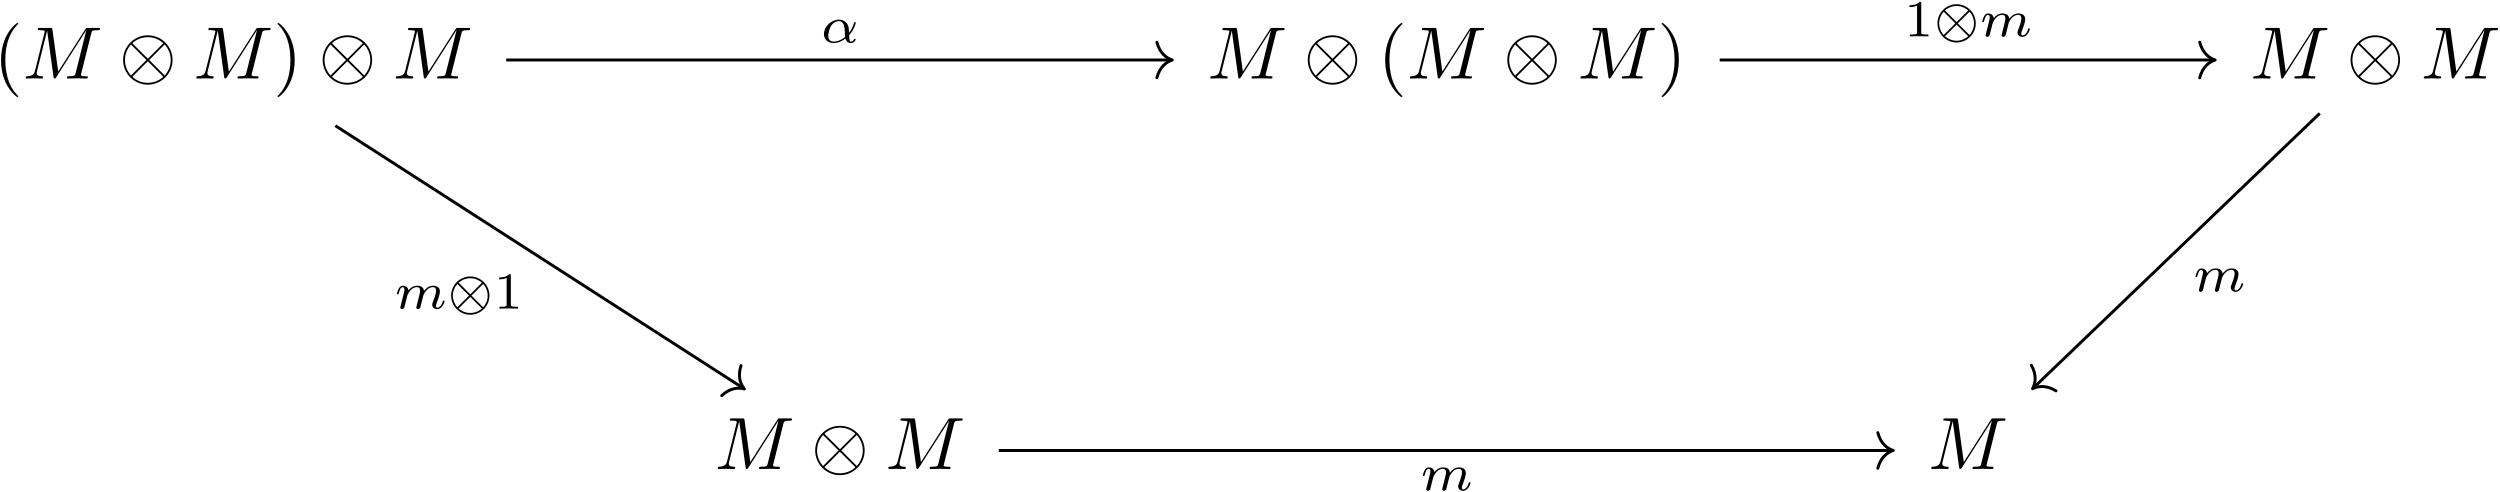<?xml version="1.0" encoding="UTF-8"?>
<svg xmlns="http://www.w3.org/2000/svg" xmlns:xlink="http://www.w3.org/1999/xlink" width="1209pt" height="238pt" viewBox="0 0 1209 238"><!--latexit:AAAIPXjabVVZbBtFGJ7JbknrHnaSnum1SdwjtEnsJCVtelAnqVO3sXusHTvJpmG9
O7G33sPZXccXK40EqhAqTwhF5QFo+tIiRClQrgeEBFSAUClphUAIQZ8Ql5B44KUv
zNpuEod65d355/v+Y/79fjueliXD9HjuwRqKXvZYrSPmnka6IWnqiJvXhaRErLDb
1NIxtxY/jwTTqAfwwmsTLmeIPYnySPRVSN8uXxHWNc3E8LqraeWqHTt37W59fM/e
tvaOfQcPHR04cfLM2dGxczyaPK+kzUzErWZk+e7qNU5XozsaYttTKG+MkmclybBb
kHnDuFZX37B23foNGzfhGkxhGi/Dj+FavByvwI5rm7ds3badaWpuwSvxKrwGO3Ed
bsSb8Va8DTOxOG8gWVJRRNBkTQ8rmogipmTKKJbWEa/EZTSu8AlVmpQE3iTHDYu8
icix4ryQSuhaRhX7bcdRQ8voAgqjnNkCKp+7Hq+zs6s7EmLPDvZxIbZEZNO8gPwe
hlzABfHquSd69h8YLR9D5RUUKy+REa04zO7vjYXYU6XzumrmnIePPDlCGmCYuqQm
sOs0CeDrK/U5mDF5Ui9bQq74+m2/snH3mNM/eDwwb5NifCZZxTMmMnA93oQbJurg
p5yoCRkFqWaphDGvJ22OF3ndlAQZWQ4uYyBSfIpPoDGytIs1xoultlnMDrIjMpOa
Tr6qyZR2F3sUecUw8kqcMBXeTBpLMXvzUdhYxpzcP16U1DQpVRXKiSYzMmNqjJlP
I0aUdNIYOU8WvKBLpFZGSPI6L5hEnlVZTClVsP630yaI1ZtTGVumS4i8mljSguJD
eVgOBzeASMd05CdH9/OKJOeLEauoSKpVtKpANsmn0TymWEVyP9R2hMmIyvkuT4mt
IxVlBU1ReFXk8lqRa+JMIqqindpubbU3Z/dUk4u7Oj09lsU1WfaoDIVOXw7itZdP
4XV443CItTPfY8MR53A0NkJsViogIoVJv8wnDGKHyJtsObq7LFqXC6/HG4aDmsoL
GtEWN16JMMv1EnPiKaKdAUmwR4HX87MT9mZcmHDVL5KUWFbZrNj7yP2Wo33lXHMJ
Z1Kyp9qUSAW+W79vdnwzk8ZbSMiUTNIOkFGbTfXac6R2dfu9DLkAXm2reep4AG8v
67ZmageTNM200dvRMdVeenvtfDrd0TJ1OFrwGSE2Fw/2Z7ND/QEtzPYJscEDHj7q
lYV8X+jkEjsge4xoIWAQvlTN9T3C94Q45DdyQwMBI5DyJGL+3LQ4KJujsWAiXMYK
FUyKkRpCpRpOhAL+nBDvOpuOR4cLgWNljOTLEYzE9xvCYDJZrsNnBKWsFK+uIxeQ
svmSj5QtEB9z3mazHnLGXFX8wfncZa7sFR1cHCUktSR+W/sMU9wdZDjNfgcGE2xd
WFrMzp1McQGroi0FCZvjSLDSbSlCqEEb43Vdy441c7ycTvLNe5lJXVMOe9u8e8k4
k2fX+CJSUZmP4LWady0hd7V1VpG982TFWgjcVQm8bzFXWcD3VWJ1V+MPk5EkCwQO
qeLDphGBTmcnXA3zv7kLE3FleqIXLAd1oBG4QSvoBD0gAIbAGcCCLLDAs+AimAGv
gKvgdfAGeBO8Bd4G74L3wAfgI/AZuAW+AF+Br8FtcAfMgXvgO/A9uA9+BX+Cf8AD
uAKugQzcA7vhQeiDIRiBUTgCz0EJ6rAALXgBPgdfgDPwEnwZvgpvwJvwY/g5vA1/
hD/Bn+F96ip1nbpBvUPdpN6nPqQ+ob6k7lA/UL9Qv1F/UH9Rf1P/Ug/oGnoZ7aA3
0I30drqb7qGH6Ag9SsfpFK3QOp2nn6afoZ+nL9Iv0i/RM/Sl2jW1DbWt5WmugZX/
vRyo+tS2/QdaLbbt-->
<defs>
<g>
<g id="glyph-0-0">
<path d="M 11.875 8.609 C 11.875 8.5 11.875 8.422 11.266 7.812 C 6.781 3.297 5.625 -3.484 5.625 -8.969 C 5.625 -15.203 7 -21.438 11.406 -25.922 C 11.875 -26.359 11.875 -26.422 11.875 -26.531 C 11.875 -26.781 11.719 -26.891 11.516 -26.891 C 11.156 -26.891 7.922 -24.453 5.812 -19.906 C 3.984 -15.953 3.547 -11.984 3.547 -8.969 C 3.547 -6.172 3.938 -1.828 5.922 2.219 C 8.062 6.641 11.156 8.969 11.516 8.969 C 11.719 8.969 11.875 8.859 11.875 8.609 Z M 11.875 8.609 "/>
</g>
<g id="glyph-0-1">
<path d="M 10.359 -8.969 C 10.359 -11.766 9.969 -16.094 8 -20.156 C 5.844 -24.562 2.766 -26.891 2.406 -26.891 C 2.188 -26.891 2.047 -26.75 2.047 -26.531 C 2.047 -26.422 2.047 -26.359 2.719 -25.719 C 6.234 -22.156 8.281 -16.453 8.281 -8.969 C 8.281 -2.828 6.953 3.484 2.516 8 C 2.047 8.422 2.047 8.5 2.047 8.609 C 2.047 8.828 2.188 8.969 2.406 8.969 C 2.766 8.969 5.984 6.531 8.109 1.969 C 9.938 -1.969 10.359 -5.953 10.359 -8.969 Z M 10.359 -8.969 "/>
</g>
<g id="glyph-1-0">
<path d="M 33.203 -21.734 C 33.531 -23.016 33.594 -23.375 36.297 -23.375 C 37.109 -23.375 37.438 -23.375 37.438 -24.094 C 37.438 -24.484 37.078 -24.484 36.469 -24.484 L 31.734 -24.484 C 30.797 -24.484 30.766 -24.484 30.344 -23.812 L 17.25 -3.375 L 14.453 -23.672 C 14.344 -24.484 14.266 -24.484 13.344 -24.484 L 8.422 -24.484 C 7.75 -24.484 7.344 -24.484 7.344 -23.812 C 7.344 -23.375 7.672 -23.375 8.391 -23.375 C 8.859 -23.375 9.5 -23.344 9.938 -23.312 C 10.5 -23.234 10.719 -23.125 10.719 -22.734 C 10.719 -22.594 10.688 -22.484 10.578 -22.047 L 6.031 -3.797 C 5.672 -2.359 5.062 -1.219 2.156 -1.109 C 1.969 -1.109 1.5 -1.078 1.5 -0.438 C 1.5 -0.109 1.719 0 2.016 0 C 3.156 0 4.406 -0.109 5.594 -0.109 C 6.812 -0.109 8.109 0 9.281 0 C 9.469 0 9.938 0 9.938 -0.719 C 9.938 -1.109 9.531 -1.109 9.281 -1.109 C 7.25 -1.141 6.844 -1.859 6.844 -2.688 C 6.844 -2.938 6.891 -3.125 7 -3.516 L 11.875 -23.062 L 11.906 -23.062 L 14.984 -0.828 C 15.062 -0.391 15.094 0 15.531 0 C 15.922 0 16.141 -0.391 16.312 -0.641 L 30.797 -23.344 L 30.844 -23.344 L 25.719 -2.797 C 25.359 -1.406 25.281 -1.109 22.453 -1.109 C 21.844 -1.109 21.438 -1.109 21.438 -0.438 C 21.438 0 21.875 0 21.984 0 C 22.984 0 25.422 -0.109 26.422 -0.109 C 27.906 -0.109 29.438 0 30.906 0 C 31.125 0 31.594 0 31.594 -0.719 C 31.594 -1.109 31.266 -1.109 30.594 -1.109 C 29.266 -1.109 28.25 -1.109 28.25 -1.75 C 28.25 -1.906 28.25 -1.969 28.438 -2.625 Z M 33.203 -21.734 "/>
</g>
<g id="glyph-2-0">
<path d="M 25.891 -8.969 C 25.891 -15.562 20.516 -20.906 13.953 -20.906 C 7.281 -20.906 1.969 -15.484 1.969 -8.969 C 1.969 -2.359 7.344 2.969 13.906 2.969 C 20.578 2.969 25.891 -2.438 25.891 -8.969 Z M 6.812 -16.672 C 6.734 -16.75 6.484 -17 6.484 -17.062 C 6.484 -17.219 9.391 -20.016 13.906 -20.016 C 15.172 -20.016 18.469 -19.828 21.406 -17.062 L 13.953 -9.578 Z M 5.766 -1.469 C 3.578 -3.906 2.875 -6.672 2.875 -8.969 C 2.875 -11.719 3.906 -14.344 5.766 -16.453 L 13.266 -8.969 Z M 22.047 -16.453 C 23.781 -14.625 25 -11.906 25 -8.969 C 25 -6.203 23.953 -3.578 22.094 -1.469 L 14.594 -8.969 Z M 21.047 -1.25 C 21.125 -1.188 21.375 -0.938 21.375 -0.859 C 21.375 -0.719 18.469 2.078 13.953 2.078 C 12.688 2.078 9.391 1.906 6.453 -0.859 L 13.906 -8.359 Z M 21.047 -1.25 "/>
</g>
<g id="glyph-3-0">
<path d="M 13.734 -3.547 C 16.047 -5.922 16.969 -9.266 16.969 -9.547 C 16.969 -9.875 16.672 -9.875 16.547 -9.875 C 16.203 -9.875 16.203 -9.797 16.016 -9.234 C 15.562 -7.578 14.734 -6.047 13.688 -4.703 C 13.656 -5.078 13.609 -6.75 13.562 -6.984 C 13.188 -9.469 11.297 -11.078 8.781 -11.078 C 5.094 -11.078 1.562 -7.641 1.562 -4.125 C 1.562 -1.812 3.234 0.25 6.156 0.25 C 8.469 0.25 10.547 -0.797 11.953 -1.891 C 12.531 -0.047 13.812 0.25 14.562 0.25 C 16.016 0.25 16.922 -0.984 16.922 -1.5 C 16.922 -1.812 16.625 -1.812 16.5 -1.812 C 16.172 -1.812 16.125 -1.703 16.062 -1.562 C 15.719 -0.609 14.938 -0.453 14.641 -0.453 C 14.281 -0.453 13.859 -0.453 13.734 -3.547 Z M 11.781 -2.688 C 9.312 -0.672 7.188 -0.453 6.234 -0.453 C 4.562 -0.453 3.641 -1.562 3.641 -3.234 C 3.641 -3.969 4 -6.703 5.297 -8.438 C 6.453 -9.938 7.891 -10.375 8.766 -10.375 C 10.766 -10.375 11.344 -8.438 11.547 -6.875 C 11.703 -5.797 11.656 -4.016 11.781 -2.688 Z M 11.781 -2.688 "/>
</g>
<g id="glyph-4-0">
<path d="M 10.891 -2.031 C 10.766 -1.531 10.547 -0.672 10.547 -0.547 C 10.547 0 11 0.25 11.406 0.25 C 11.859 0.25 12.25 -0.078 12.375 -0.297 C 12.5 -0.531 12.703 -1.328 12.828 -1.859 C 12.953 -2.328 13.234 -3.484 13.391 -4.125 C 13.531 -4.672 13.688 -5.219 13.812 -5.797 C 14.094 -6.875 14.094 -6.938 14.594 -7.703 C 15.391 -8.938 16.641 -10.375 18.609 -10.375 C 20.016 -10.375 20.094 -9.219 20.094 -8.609 C 20.094 -7.109 19 -4.312 18.609 -3.266 C 18.328 -2.562 18.234 -2.328 18.234 -1.906 C 18.234 -0.578 19.328 0.25 20.609 0.25 C 23.125 0.25 24.234 -3.219 24.234 -3.594 C 24.234 -3.922 23.906 -3.922 23.828 -3.922 C 23.484 -3.922 23.453 -3.766 23.359 -3.484 C 22.781 -1.484 21.688 -0.453 20.688 -0.453 C 20.156 -0.453 20.062 -0.797 20.062 -1.328 C 20.062 -1.906 20.188 -2.234 20.641 -3.359 C 20.938 -4.141 21.969 -6.797 21.969 -8.203 C 21.969 -8.609 21.969 -9.672 21.047 -10.391 C 20.609 -10.719 19.891 -11.078 18.703 -11.078 C 16.453 -11.078 15.062 -9.594 14.266 -8.531 C 14.062 -10.672 12.281 -11.078 11 -11.078 C 8.906 -11.078 7.5 -9.797 6.75 -8.781 C 6.578 -10.516 5.094 -11.078 4.062 -11.078 C 2.984 -11.078 2.406 -10.297 2.078 -9.719 C 1.531 -8.781 1.188 -7.359 1.188 -7.234 C 1.188 -6.906 1.531 -6.906 1.609 -6.906 C 1.953 -6.906 1.984 -6.984 2.156 -7.656 C 2.531 -9.141 3.016 -10.375 4 -10.375 C 4.641 -10.375 4.828 -9.812 4.828 -9.141 C 4.828 -8.656 4.594 -7.734 4.422 -7.062 C 4.25 -6.375 4 -5.344 3.859 -4.797 L 3.062 -1.578 C 2.969 -1.25 2.812 -0.625 2.812 -0.547 C 2.812 0 3.266 0.25 3.672 0.25 C 4.125 0.25 4.516 -0.078 4.641 -0.297 C 4.766 -0.531 4.969 -1.328 5.094 -1.859 C 5.219 -2.328 5.5 -3.484 5.656 -4.125 C 5.797 -4.672 5.953 -5.219 6.078 -5.797 C 6.359 -6.828 6.406 -7.031 7.125 -8.062 C 7.828 -9.062 9.016 -10.375 10.891 -10.375 C 12.359 -10.375 12.375 -9.094 12.375 -8.609 C 12.375 -7.984 12.297 -7.656 11.953 -6.25 Z M 10.891 -2.031 "/>
</g>
<g id="glyph-5-0">
<path d="M 20.469 -6.281 C 20.469 -11.422 16.266 -15.547 11.203 -15.547 C 6.078 -15.547 1.938 -11.344 1.938 -6.297 C 1.938 -1.156 6.125 2.969 11.203 2.969 C 16.328 2.969 20.469 -1.234 20.469 -6.281 Z M 5.578 -12.531 C 6.609 -13.453 8.531 -14.688 11.203 -14.688 C 13.859 -14.688 15.797 -13.453 16.828 -12.531 L 11.203 -6.906 Z M 4.969 -0.672 C 3.594 -2.109 2.781 -4.219 2.781 -6.281 C 2.781 -8.484 3.672 -10.547 4.969 -11.906 L 10.594 -6.297 Z M 17.422 -11.906 C 18.812 -10.469 19.609 -8.359 19.609 -6.297 C 19.609 -4.094 18.734 -2.031 17.422 -0.672 L 11.797 -6.281 Z M 16.828 -0.047 C 15.797 0.875 13.859 2.109 11.203 2.109 C 8.531 2.109 6.609 0.875 5.578 -0.047 L 11.203 -5.672 Z M 16.828 -0.047 "/>
</g>
<g id="glyph-6-0">
<path d="M 8.406 -15.969 C 8.406 -16.641 8.359 -16.672 7.656 -16.672 C 6.047 -15.094 3.766 -15.062 2.734 -15.062 L 2.734 -14.156 C 3.344 -14.156 5 -14.156 6.375 -14.859 L 6.375 -2.062 C 6.375 -1.234 6.375 -0.906 3.859 -0.906 L 2.906 -0.906 L 2.906 0 C 3.359 -0.031 6.453 -0.094 7.375 -0.094 C 8.156 -0.094 11.328 -0.031 11.875 0 L 11.875 -0.906 L 10.922 -0.906 C 8.406 -0.906 8.406 -1.234 8.406 -2.062 Z M 8.406 -15.969 "/>
</g>
</g>
</defs>
<g fill="rgb(0%, 0%, 0%)" fill-opacity="1">
<use xlink:href="#glyph-0-0" x="-3.049" y="37.978"/>
</g>
<g fill="rgb(0%, 0%, 0%)" fill-opacity="1">
<use xlink:href="#glyph-1-0" x="10.899" y="37.978"/>
</g>
<g fill="rgb(0%, 0%, 0%)" fill-opacity="1">
<use xlink:href="#glyph-2-0" x="57.564" y="37.978"/>
</g>
<g fill="rgb(0%, 0%, 0%)" fill-opacity="1">
<use xlink:href="#glyph-1-0" x="93.422" y="37.978"/>
</g>
<g fill="rgb(0%, 0%, 0%)" fill-opacity="1">
<use xlink:href="#glyph-0-1" x="132.16" y="37.978"/>
</g>
<g fill="rgb(0%, 0%, 0%)" fill-opacity="1">
<use xlink:href="#glyph-2-0" x="154.07" y="37.978"/>
</g>
<g fill="rgb(0%, 0%, 0%)" fill-opacity="1">
<use xlink:href="#glyph-1-0" x="189.928" y="37.978"/>
</g>
<g fill="rgb(0%, 0%, 0%)" fill-opacity="1">
<use xlink:href="#glyph-1-0" x="583.798" y="37.978"/>
</g>
<g fill="rgb(0%, 0%, 0%)" fill-opacity="1">
<use xlink:href="#glyph-2-0" x="630.462" y="37.978"/>
</g>
<g fill="rgb(0%, 0%, 0%)" fill-opacity="1">
<use xlink:href="#glyph-0-0" x="666.32" y="37.978"/>
</g>
<g fill="rgb(0%, 0%, 0%)" fill-opacity="1">
<use xlink:href="#glyph-1-0" x="680.269" y="37.978"/>
</g>
<g fill="rgb(0%, 0%, 0%)" fill-opacity="1">
<use xlink:href="#glyph-2-0" x="726.969" y="37.978"/>
</g>
<g fill="rgb(0%, 0%, 0%)" fill-opacity="1">
<use xlink:href="#glyph-1-0" x="762.827" y="37.978"/>
</g>
<g fill="rgb(0%, 0%, 0%)" fill-opacity="1">
<use xlink:href="#glyph-0-1" x="801.53" y="37.978"/>
</g>
<g fill="rgb(0%, 0%, 0%)" fill-opacity="1">
<use xlink:href="#glyph-1-0" x="1088.108" y="37.978"/>
</g>
<g fill="rgb(0%, 0%, 0%)" fill-opacity="1">
<use xlink:href="#glyph-2-0" x="1134.772" y="37.978"/>
</g>
<g fill="rgb(0%, 0%, 0%)" fill-opacity="1">
<use xlink:href="#glyph-1-0" x="1170.63" y="37.978"/>
</g>
<g fill="rgb(0%, 0%, 0%)" fill-opacity="1">
<use xlink:href="#glyph-1-0" x="345.593" y="226.819"/>
</g>
<g fill="rgb(0%, 0%, 0%)" fill-opacity="1">
<use xlink:href="#glyph-2-0" x="392.257" y="226.819"/>
</g>
<g fill="rgb(0%, 0%, 0%)" fill-opacity="1">
<use xlink:href="#glyph-1-0" x="428.116" y="226.819"/>
</g>
<g fill="rgb(0%, 0%, 0%)" fill-opacity="1">
<use xlink:href="#glyph-1-0" x="932.44" y="226.819"/>
</g>
<path fill="none" stroke-width="0.398" stroke-linecap="butt" stroke-linejoin="miter" stroke="rgb(0%, 0%, 0%)" stroke-opacity="1" stroke-miterlimit="10" d="M -99.546 25.398 L -10.263 25.398 " transform="matrix(3.6, 0, 0, -3.6, 603.152, 120.443)"/>
<path fill="none" stroke-width="0.398" stroke-linecap="round" stroke-linejoin="round" stroke="rgb(0%, 0%, 0%)" stroke-opacity="1" stroke-miterlimit="10" d="M -2.073 2.391 C -1.694 0.956 -0.85 0.279 -0 -0.001 C -0.85 -0.279 -1.694 -0.956 -2.073 -2.391 " transform="matrix(3.6, 0, 0, -3.6, 566.922, 29.01)"/>
<g fill="rgb(0%, 0%, 0%)" fill-opacity="1">
<use xlink:href="#glyph-3-0" x="396.893" y="20.572"/>
</g>
<path fill="none" stroke-width="0.398" stroke-linecap="butt" stroke-linejoin="miter" stroke="rgb(0%, 0%, 0%)" stroke-opacity="1" stroke-miterlimit="10" d="M -122.497 16.572 L -67.716 -18.68 " transform="matrix(3.6, 0, 0, -3.6, 603.152, 120.443)"/>
<path fill="none" stroke-width="0.398" stroke-linecap="round" stroke-linejoin="round" stroke="rgb(0%, 0%, 0%)" stroke-opacity="1" stroke-miterlimit="10" d="M -2.072 2.39 C -1.694 0.956 -0.85 0.278 0 -0 C -0.85 -0.279 -1.693 -0.956 -2.072 -2.391 " transform="matrix(3.027, 1.948, 1.948, -3.027, 359.976, 188.081)"/>
<g fill="rgb(0%, 0%, 0%)" fill-opacity="1">
<use xlink:href="#glyph-4-0" x="190.775" y="149.246"/>
</g>
<g fill="rgb(0%, 0%, 0%)" fill-opacity="1">
<use xlink:href="#glyph-5-0" x="216.225" y="149.246"/>
</g>
<g fill="rgb(0%, 0%, 0%)" fill-opacity="1">
<use xlink:href="#glyph-6-0" x="238.642" y="149.246"/>
</g>
<path fill="none" stroke-width="0.398" stroke-linecap="butt" stroke-linejoin="miter" stroke="rgb(0%, 0%, 0%)" stroke-opacity="1" stroke-miterlimit="10" d="M 63.469 25.398 L 129.824 25.398 " transform="matrix(3.6, 0, 0, -3.6, 603.152, 120.443)"/>
<path fill="none" stroke-width="0.398" stroke-linecap="round" stroke-linejoin="round" stroke="rgb(0%, 0%, 0%)" stroke-opacity="1" stroke-miterlimit="10" d="M -2.072 2.391 C -1.693 0.956 -0.85 0.279 -0 -0.001 C -0.85 -0.279 -1.693 -0.956 -2.072 -2.391 " transform="matrix(3.6, 0, 0, -3.6, 1071.236, 29.01)"/>
<g fill="rgb(0%, 0%, 0%)" fill-opacity="1">
<use xlink:href="#glyph-6-0" x="920.711" y="17.584"/>
</g>
<g fill="rgb(0%, 0%, 0%)" fill-opacity="1">
<use xlink:href="#glyph-5-0" x="935.009" y="17.584"/>
</g>
<g fill="rgb(0%, 0%, 0%)" fill-opacity="1">
<use xlink:href="#glyph-4-0" x="957.426" y="17.584"/>
</g>
<path fill="none" stroke-width="0.398" stroke-linecap="butt" stroke-linejoin="miter" stroke="rgb(0%, 0%, 0%)" stroke-opacity="1" stroke-miterlimit="10" d="M 144.078 18.232 L 105.641 -18.62 " transform="matrix(3.6, 0, 0, -3.6, 603.152, 120.443)"/>
<path fill="none" stroke-width="0.398" stroke-linecap="round" stroke-linejoin="round" stroke="rgb(0%, 0%, 0%)" stroke-opacity="1" stroke-miterlimit="10" d="M -2.072 2.391 C -1.694 0.956 -0.851 0.279 0 -0 C -0.85 -0.279 -1.693 -0.956 -2.072 -2.391 " transform="matrix(-2.598, 2.491, 2.491, 2.598, 982.943, 187.973)"/>
<g fill="rgb(0%, 0%, 0%)" fill-opacity="1">
<use xlink:href="#glyph-4-0" x="1060.56" y="140.887"/>
</g>
<path fill="none" stroke-width="0.398" stroke-linecap="butt" stroke-linejoin="miter" stroke="rgb(0%, 0%, 0%)" stroke-opacity="1" stroke-miterlimit="10" d="M -33.377 -27.059 L 86.583 -27.059 " transform="matrix(3.6, 0, 0, -3.6, 603.152, 120.443)"/>
<path fill="none" stroke-width="0.398" stroke-linecap="round" stroke-linejoin="round" stroke="rgb(0%, 0%, 0%)" stroke-opacity="1" stroke-miterlimit="10" d="M -2.072 2.391 C -1.693 0.957 -0.85 0.279 -0.001 -0 C -0.85 -0.279 -1.693 -0.956 -2.072 -2.391 " transform="matrix(3.6, 0, 0, -3.6, 915.568, 217.854)"/>
<g fill="rgb(0%, 0%, 0%)" fill-opacity="1">
<use xlink:href="#glyph-4-0" x="686.913" y="237.101"/>
</g>
</svg>
